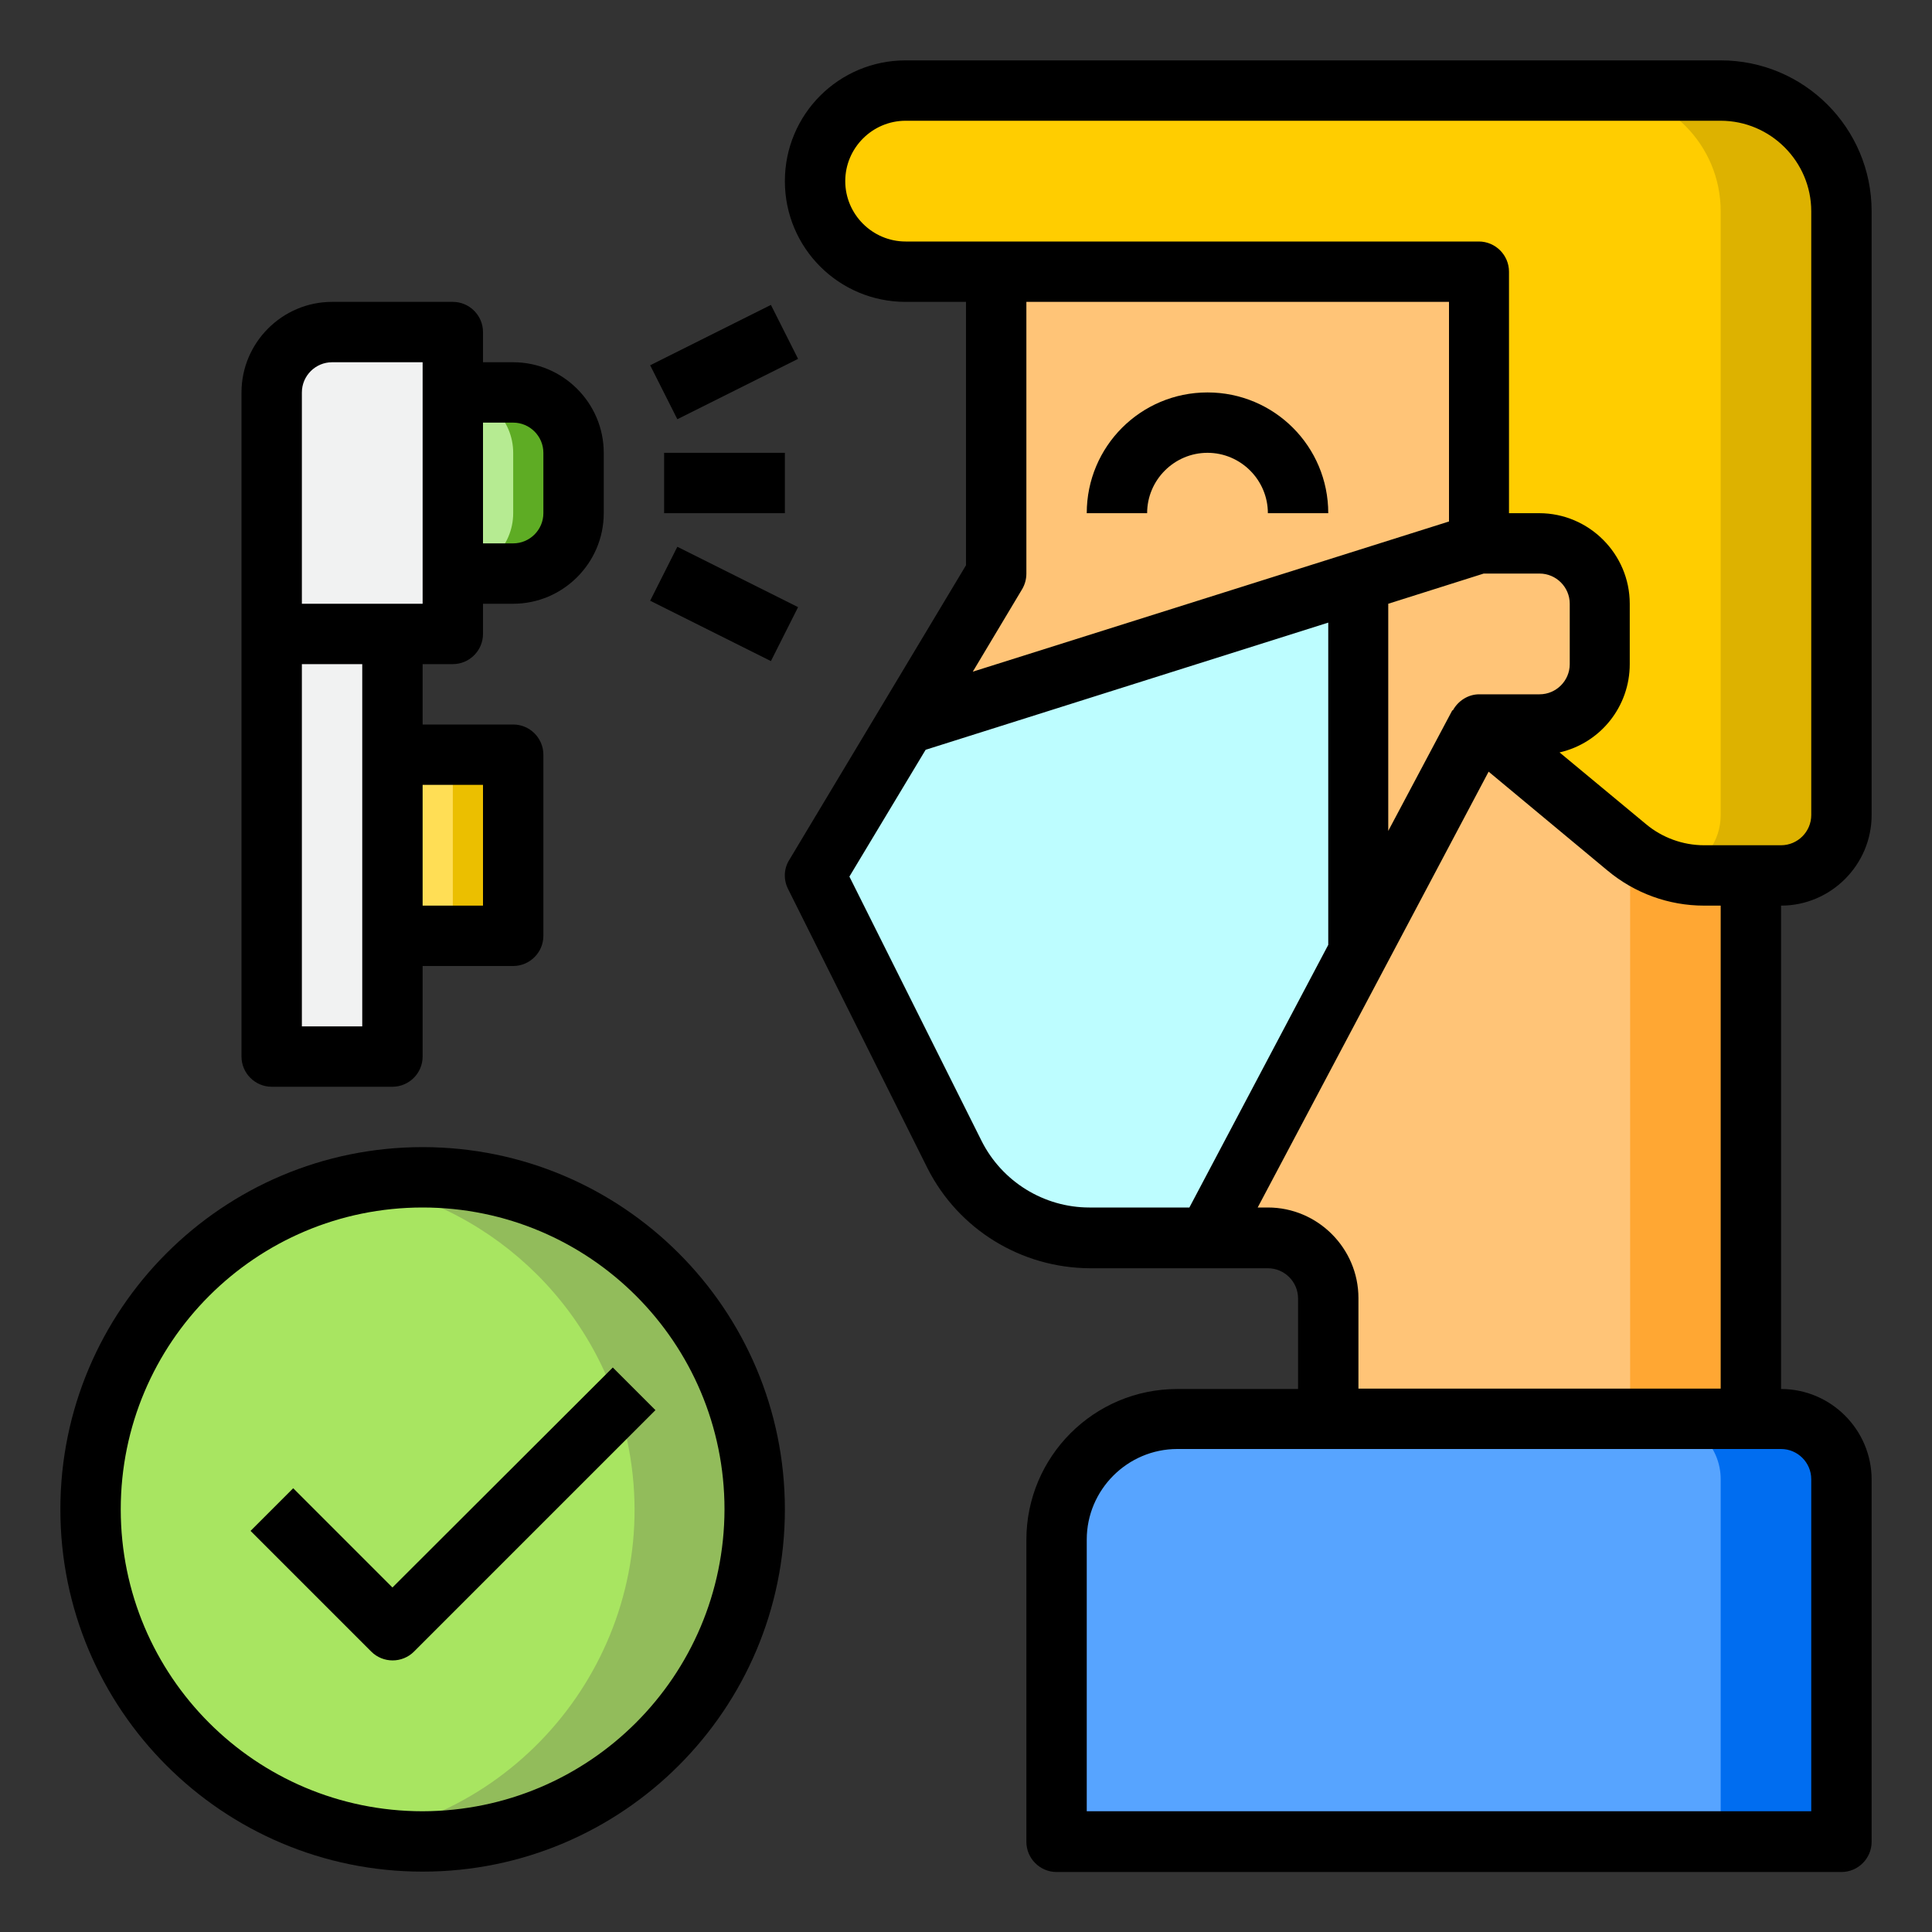 <?xml version="1.0" encoding="utf-8"?>
<!-- Generator: Adobe Illustrator 19.0.0, SVG Export Plug-In . SVG Version: 6.00 Build 0)  -->
<svg version="1.1" id="Capa_1" xmlns="http://www.w3.org/2000/svg" xmlns:xlink="http://www.w3.org/1999/xlink" x="0px" y="0px"
	 viewBox="-49 141 512 512" style="enable-background:new -49 141 512 512;" xml:space="preserve">
<rect x="-49" y="141" width="512" height="512" fill="#333333" stroke="none"/>
<style type="text/css">
	.st0{fill:#57A4FF;}
	.st1{fill:#006DF0;}
	.st2{fill:#FFCD00;}
	.st3{fill:#DDB200;}
	.st4{fill:#FFC477;}
	.st5{fill:#FFA733;}
	.st6{fill:#BDFDFF;}
	.st7{fill:#A8E561;}
	.st8{fill:#92BC5B;}
	.st9{fill:#B6EB92;}
	.st10{fill:#FFDE55;}
	.st11{fill:#5EAC24;}
	.st12{fill:#EBBF00;}
	.st13{fill:#F1F2F2;}
</style>
<g id="thermometer-check-temperature-healthy-pass">
	<path class="st0" d="M439,533v96H231v-80c0-17.7,14.3-32,32-32h160C431.8,517,439,524.2,439,533z"/>
	<path class="st1" d="M439,533v96h-32v-96c0-8.8-7.2-16-16-16h32C431.8,517,439,524.2,439,533z"/>
	<path class="st2" d="M439,197v160c0,8.8-7.2,16-16,16h-20.4c-7.5,0-14.7-2.6-20.5-7.4L343,333h16c8.8,0,16-7.2,16-16v-16
		c0-8.8-7.2-16-16-16h-16v-72H191c-13.3,0-24-10.7-24-24s10.7-24,24-24h216C424.7,165,439,179.3,439,197z"/>
	<path class="st3" d="M439,197v160c0,8.8-7.2,16-16,16h-20.4c-2.3,0-4.6-0.3-6.8-0.8c6.7-2.1,11.2-8.2,11.2-15.2V197
		c0-17.7-14.3-32-32-32h32C424.7,165,439,179.3,439,197L439,197z"/>
	<path class="st4" d="M415,373v144H303v-32c0-8.8-7.2-16-16-16h-16l72-136l39.1,32.6c5.7,4.8,13,7.4,20.5,7.4H415z"/>
	<path class="st5" d="M415,373v144h-32V366.2c5.6,4.4,12.5,6.8,19.6,6.8H415z"/>
	<path class="st4" d="M375,301v16c0,8.8-7.2,16-16,16h-16l-32,60.5v-98.4l32-10.1h16C367.8,285,375,292.2,375,301L375,301z"/>
	<path class="st4" d="M343,213v72l-32,10.1L191,333l24-40v-80H343z"/>
	<path class="st6" d="M311,295.1v98.4L271,469h-31.3c-15.1,0-29-8.5-35.8-22.1L167,373l24-40L311,295.1z"/>
	<circle class="st7" cx="63" cy="541" r="88"/>
	<path class="st8" d="M151,541c-0.1,48.7-39.6,88.1-88.3,88c-5.3,0-10.5-0.5-15.7-1.4c47.8-8.8,79.5-54.6,70.7-102.4
		c-6.6-36-34.7-64.1-70.7-70.7c47.9-8.8,93.8,23,102.6,70.8C150.5,530.5,151,535.7,151,541z"/>
	<path class="st9" d="M103,261v16c0,8.8-7.2,16-16,16H71v-48h16C95.8,245,103,252.2,103,261z"/>
	<path class="st10" d="M55,341h32v48H55V341z"/>
	<path class="st11" d="M103,261v16c0,8.8-7.2,16-16,16H71c8.8,0,16-7.2,16-16v-16c0-8.8-7.2-16-16-16h16C95.8,245,103,252.2,103,261
		z"/>
	<path class="st12" d="M71,341h16v48H71V341z"/>
	<path class="st13" d="M71,293v16H23v-64c0-8.8,7.2-16,16-16h32V293z"/>
	<path class="st13" d="M55,389v32H23V309h32v32V389z"/>
	<path d="M447,357V197c0-22.1-17.9-40-40-40H191c-17.7,0-32,14.3-32,32s14.3,32,32,32h16v69.8l-46.9,78.2c-1.4,2.3-1.5,5.2-0.2,7.7
		l36.9,73.9c8.2,16.2,24.8,26.4,43,26.5H287c4.4,0,8,3.6,8,8v24h-32c-22.1,0-40,17.9-40,40v80c0,4.4,3.6,8,8,8h208c4.4,0,8-3.6,8-8
		v-96c0-13.2-10.8-24-24-24V381C436.2,381,447,370.2,447,357L447,357z M239.7,461c-12.1,0-23.2-6.9-28.6-17.7l-35-70l20.2-33.6
		L303,306v85.4L266.2,461H239.7z M335,279.2L208.8,319l13.1-21.9c0.7-1.2,1.1-2.6,1.1-4.1v-72h112V279.2z M344.2,293H359
		c4.4,0,8,3.6,8,8v16c0,4.4-3.6,8-8,8h-16c-2.9,0-5.6,1.7-7,4.3l-0.1-0.1l-17,32V301L344.2,293z M287,461h-2.7l61.2-115.5l31.5,26.2
		c7.2,6,16.2,9.3,25.6,9.3h4.4v128h-96v-24C311,471.8,300.2,461,287,461z M431,533v88H239v-72c0-13.2,10.8-24,24-24h160
		C427.4,525,431,528.6,431,533z M402.6,365c-5.6,0-11.1-2-15.4-5.6l-22.9-19c10.9-2.5,18.6-12.2,18.6-23.4v-16c0-13.2-10.8-24-24-24
		h-8v-64c0-4.4-3.6-8-8-8H191c-8.8,0-16-7.2-16-16s7.2-16,16-16h216c13.2,0,24,10.8,24,24v160c0,4.4-3.6,8-8,8H402.6z"/>
	<path d="M87,237h-8v-8c0-4.4-3.6-8-8-8H39c-13.2,0-24,10.8-24,24v176c0,4.4,3.6,8,8,8h32c4.4,0,8-3.6,8-8v-24h24c4.4,0,8-3.6,8-8
		v-48c0-4.4-3.6-8-8-8H63v-16h8c4.4,0,8-3.6,8-8v-8h8c13.2,0,24-10.8,24-24v-16C111,247.8,100.2,237,87,237z M47,413H31v-96h16V413z
		 M79,349v32H63v-32H79z M63,301H31v-56c0-4.4,3.6-8,8-8h24V301z M95,277c0,4.4-3.6,8-8,8h-8v-32h8c4.4,0,8,3.6,8,8V277z"/>
	<path d="M127,261h32v16h-32V261z"/>
	<path d="M123.3,237.8l32-16l7.2,14.3l-32,16L123.3,237.8z"/>
	<path d="M123.3,300.2l7.2-14.3l32,16l-7.2,14.3L123.3,300.2z"/>
	<path d="M63,445c-53,0-96,43-96,96s43,96,96,96s96-43,96-96C159,488,116,445,63,445z M63,621c-44.2,0-80-35.8-80-80s35.8-80,80-80
		s80,35.8,80,80C142.9,585.2,107.2,620.9,63,621z"/>
	<path d="M55,561.7l-26.3-26.3l-11.3,11.3l32,32c3.1,3.1,8.2,3.1,11.3,0l64-64l-11.3-11.3L55,561.7z"/>
	<path d="M271,261c8.8,0,16,7.2,16,16h16c0-17.7-14.3-32-32-32s-32,14.3-32,32h16C255,268.2,262.2,261,271,261z"/>
</g>
</svg>
